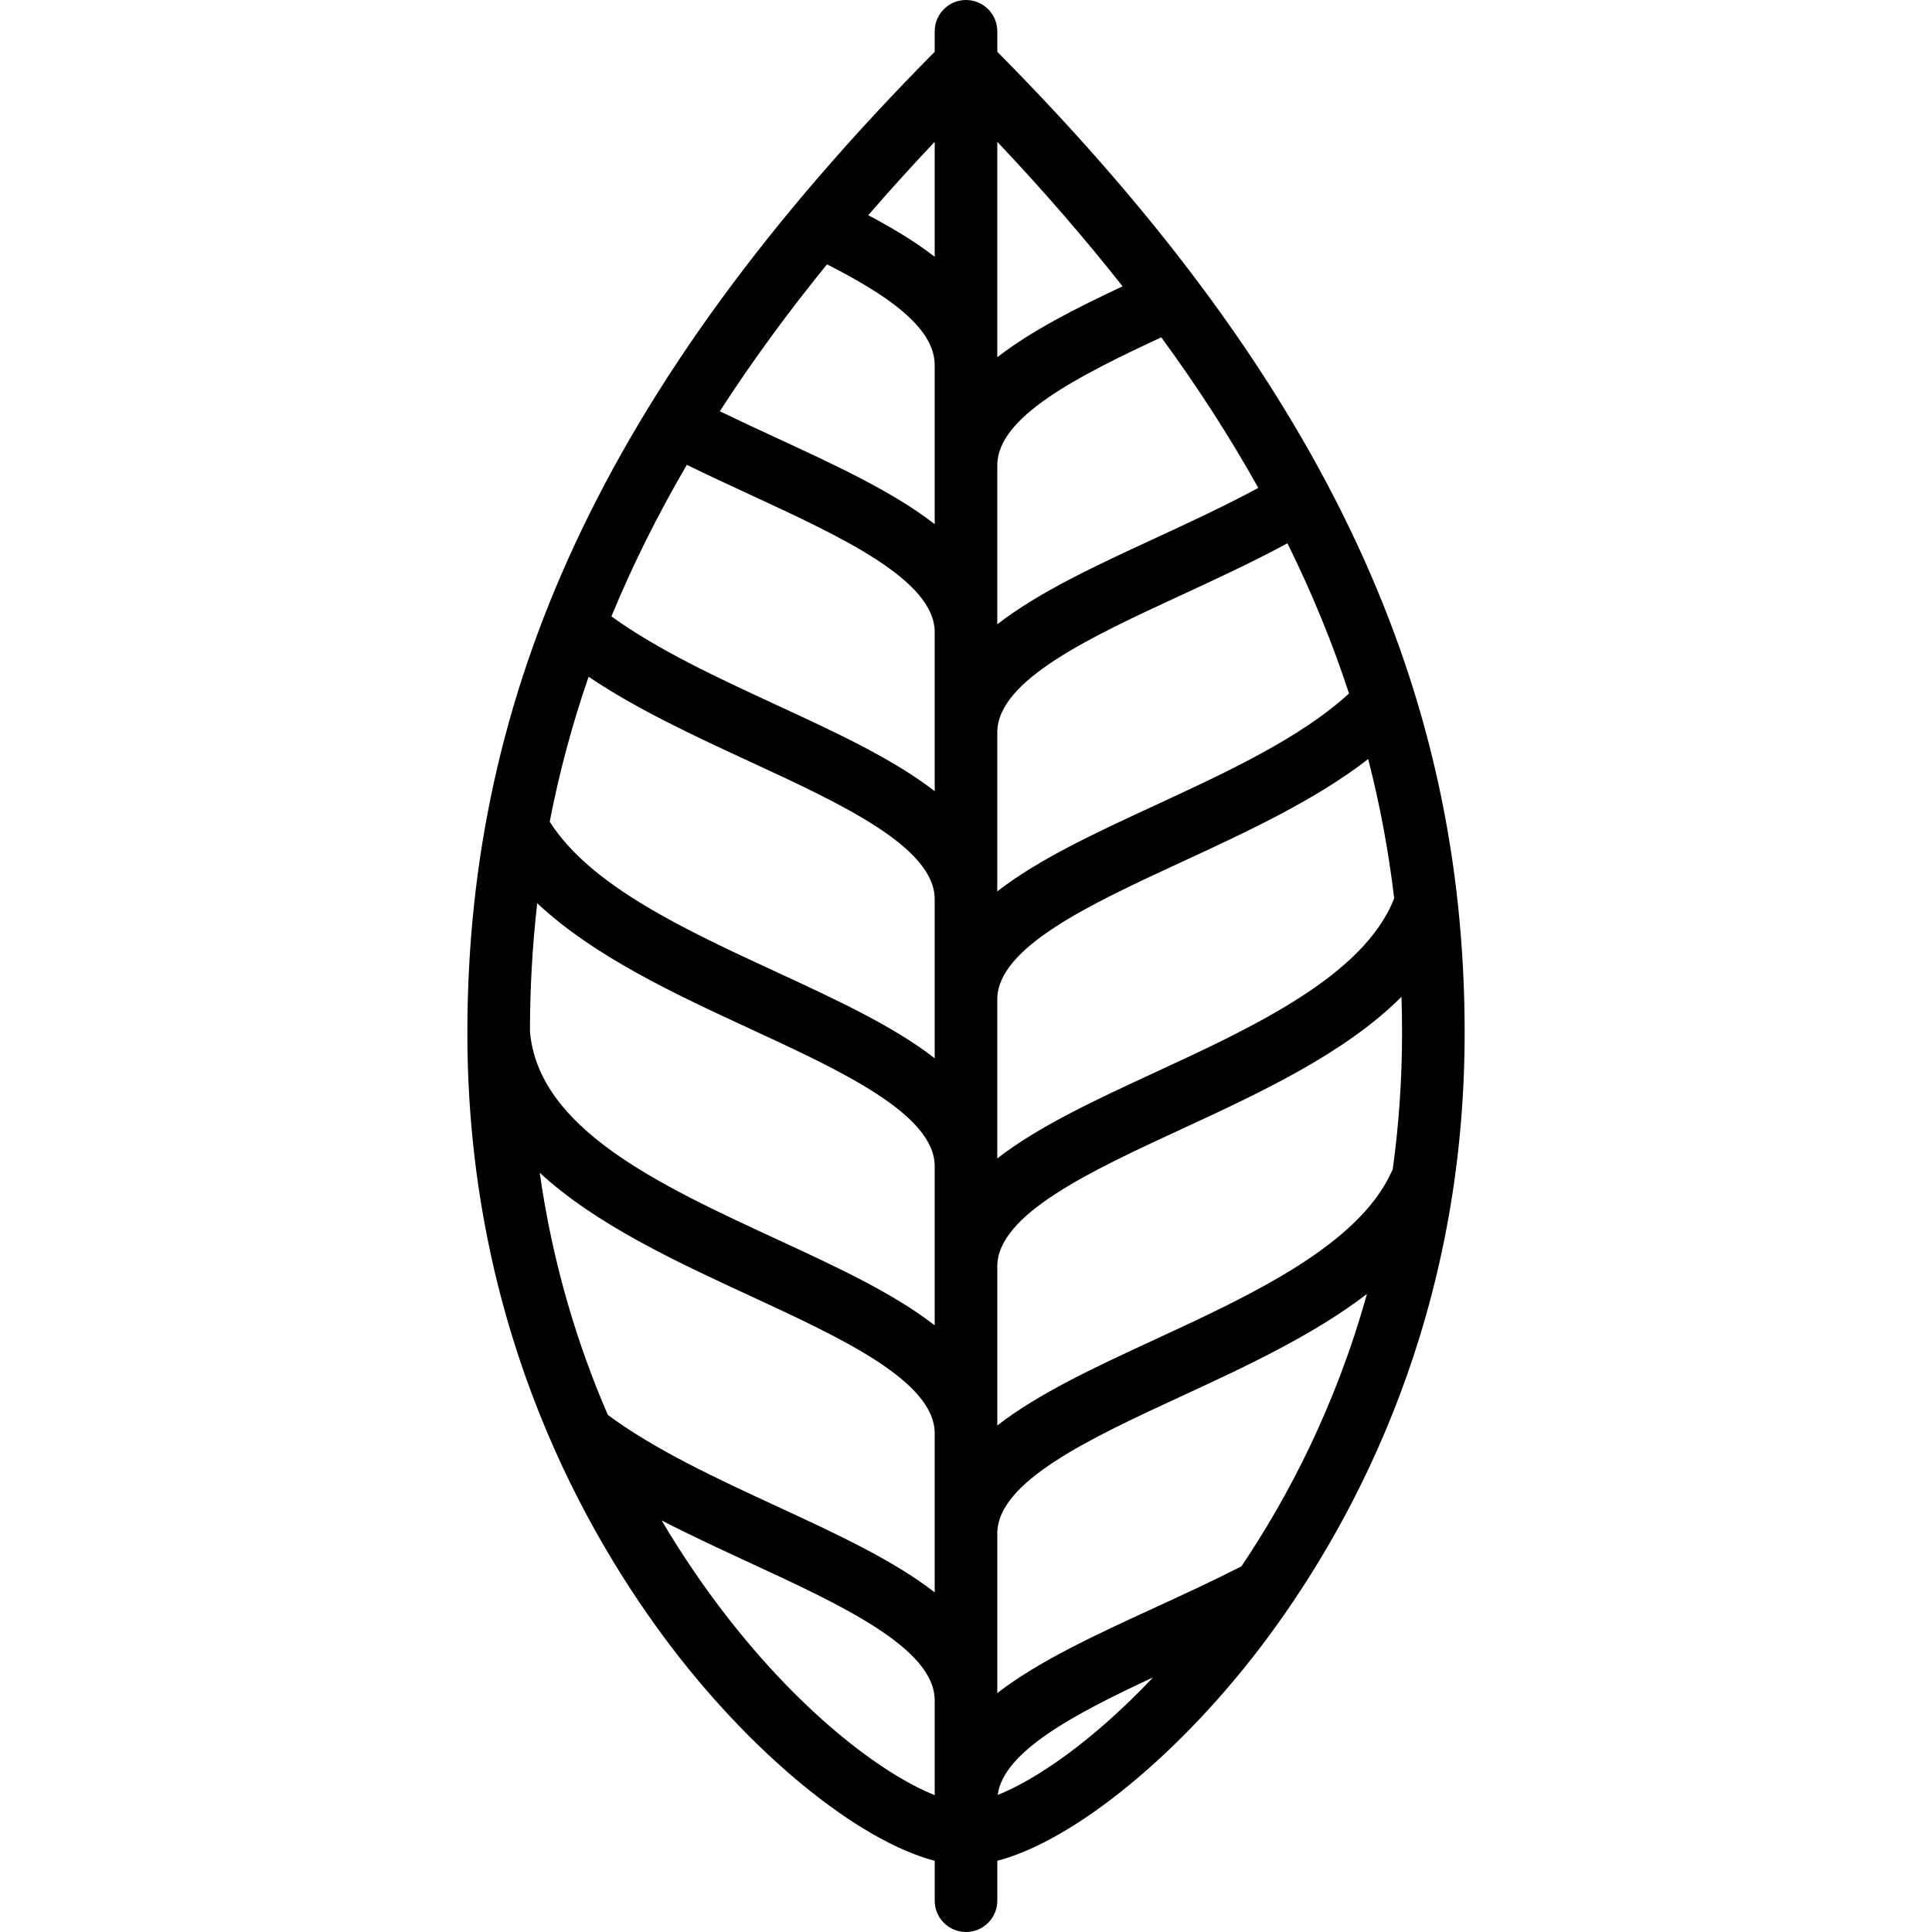 <?xml version='1.0' encoding='iso-8859-1'?>
<svg version="1.1" xmlns="http://www.w3.org/2000/svg" viewBox="0 0 463 463" xmlns:xlink="http://www.w3.org/1999/xlink" enable-background="new 0 0 463 463">
  <path d="m325.318,130.608c-18.233-39.309-46.489-77.998-86.318-118.197v-4.911c0-4.142-3.358-7.5-7.5-7.5s-7.5,3.358-7.5,7.5v4.911c-39.829,40.198-68.085,78.888-86.318,118.197-17.253,37.197-25.652,75.369-25.68,116.689 0,0.009 0,0.018 0,0.027 0,0.06-0.002,0.118-0.002,0.178 0,67.159 25.676,115.9 47.215,144.964 20.472,27.623 46.279,48.624 64.785,53.472v9.562c0,4.142 3.358,7.5 7.5,7.5s7.5-3.358 7.5-7.5v-9.562c18.506-4.848 44.313-25.849 64.785-53.472 21.539-29.064 47.215-77.805 47.215-144.964 0-41.398-8.401-79.635-25.682-116.894zm-27.818,244.765c-6.673,3.415-13.716,6.664-20.556,9.806-14.209,6.527-27.998,12.869-37.944,20.564v-38.243c0-12.497 22.414-22.86 44.09-32.883 15.191-7.024 31.597-14.616 44.493-24.519-7.498,26.946-18.968,48.768-30.083,65.275zm-168.156-94.318c13.449,12.388 32.697,21.3 50.566,29.562 21.676,10.023 44.09,20.386 44.09,32.883v38.111c-9.915-7.71-23.646-14.067-37.795-20.609-14.376-6.647-29.217-13.519-40.54-21.922-7.198-16.634-13.193-35.99-16.321-58.025zm11.712-118.866c11.692,7.863 25.454,14.232 38.854,20.428 21.676,10.023 44.09,20.386 44.09,32.883v38.111c-9.915-7.71-23.646-14.067-37.795-20.609-21.992-10.169-44.709-20.676-54.463-36.083 2.267-11.726 5.363-23.283 9.314-34.73zm23.543-50.791c5.107,2.499 10.273,4.89 15.31,7.219 21.677,10.023 44.091,20.386 44.091,32.883v38.111c-9.915-7.71-23.646-14.067-37.795-20.609-14.032-6.488-28.48-13.175-39.675-21.283 5.016-12.179 11.023-24.261 18.069-36.321zm33.59-48.053c13.899,7.091 25.811,14.93 25.811,24.155v38.111c-9.915-7.71-23.646-14.067-37.795-20.609-4.525-2.092-9.151-4.238-13.703-6.444 7.565-11.712 16.115-23.427 25.687-35.213zm103.36,53.577c-7.911,4.282-16.44,8.237-24.754,12.08-14.149,6.542-27.88,12.898-37.795,20.609v-38.111c0-11.577 19.238-21.324 39.303-30.664 8.796,12.043 16.531,24.048 23.246,36.086zm21.74,49.266c-11.622,10.676-29.318,18.873-46.494,26.814-14.149,6.542-27.88,12.898-37.795,20.609v-38.111c0-12.497 22.414-22.86 44.09-32.883 8.482-3.922 17.185-7.957 25.444-12.419 5.89,11.914 10.797,23.887 14.755,35.99zm10.828,49.082c-7.207,18.549-33.799,30.855-57.322,41.732-14.149,6.542-27.88,12.898-37.795,20.609v-38.111c0-12.497 22.414-22.86 44.09-32.883 15.821-7.316 32.055-14.838 44.792-24.708 2.824,10.975 4.892,22.078 6.235,33.361zm-95.117-129.659v-51.632c10.993,11.645 20.99,23.17 30.023,34.637-11.319,5.32-21.939,10.708-30.023,16.995zm-15-24.069c-4.761-3.71-10.267-6.979-15.927-9.971 5.057-5.839 10.364-11.7 15.927-17.593v27.564zm-44.09,185.075c21.676,10.022 44.09,20.386 44.09,32.883v38.111c-9.915-7.71-23.646-14.067-37.795-20.609-28.142-13.012-57.232-26.468-59.203-49.864 0.013-10.399 0.591-20.616 1.743-30.69 13.556,12.773 33.263,21.891 51.165,30.169zm156.09,.885c0,11.507-0.809,22.43-2.242,32.775-0.087,0.161-0.174,0.32-0.251,0.489-7.963,17.695-33.862,29.67-56.713,40.236-14.149,6.542-27.88,12.898-37.794,20.608v-38.11c0-12.497 22.414-22.86 44.09-32.883 18.739-8.665 39.226-18.148 52.775-31.745 0.087,2.864 0.135,5.739 0.135,8.63zm-164.734,136.033c-4.155-5.607-8.474-12.009-12.714-19.17 6.984,3.602 14.225,6.955 21.357,10.253 21.677,10.022 44.091,20.385 44.091,32.882v22.698c-12.423-4.925-33.034-20.082-52.734-46.663zm67.83,46.624c1.375-10.499 18.665-19.527 37.223-28.17-14.416,15.268-28.036,24.502-37.223,28.17z"/>
</svg>
